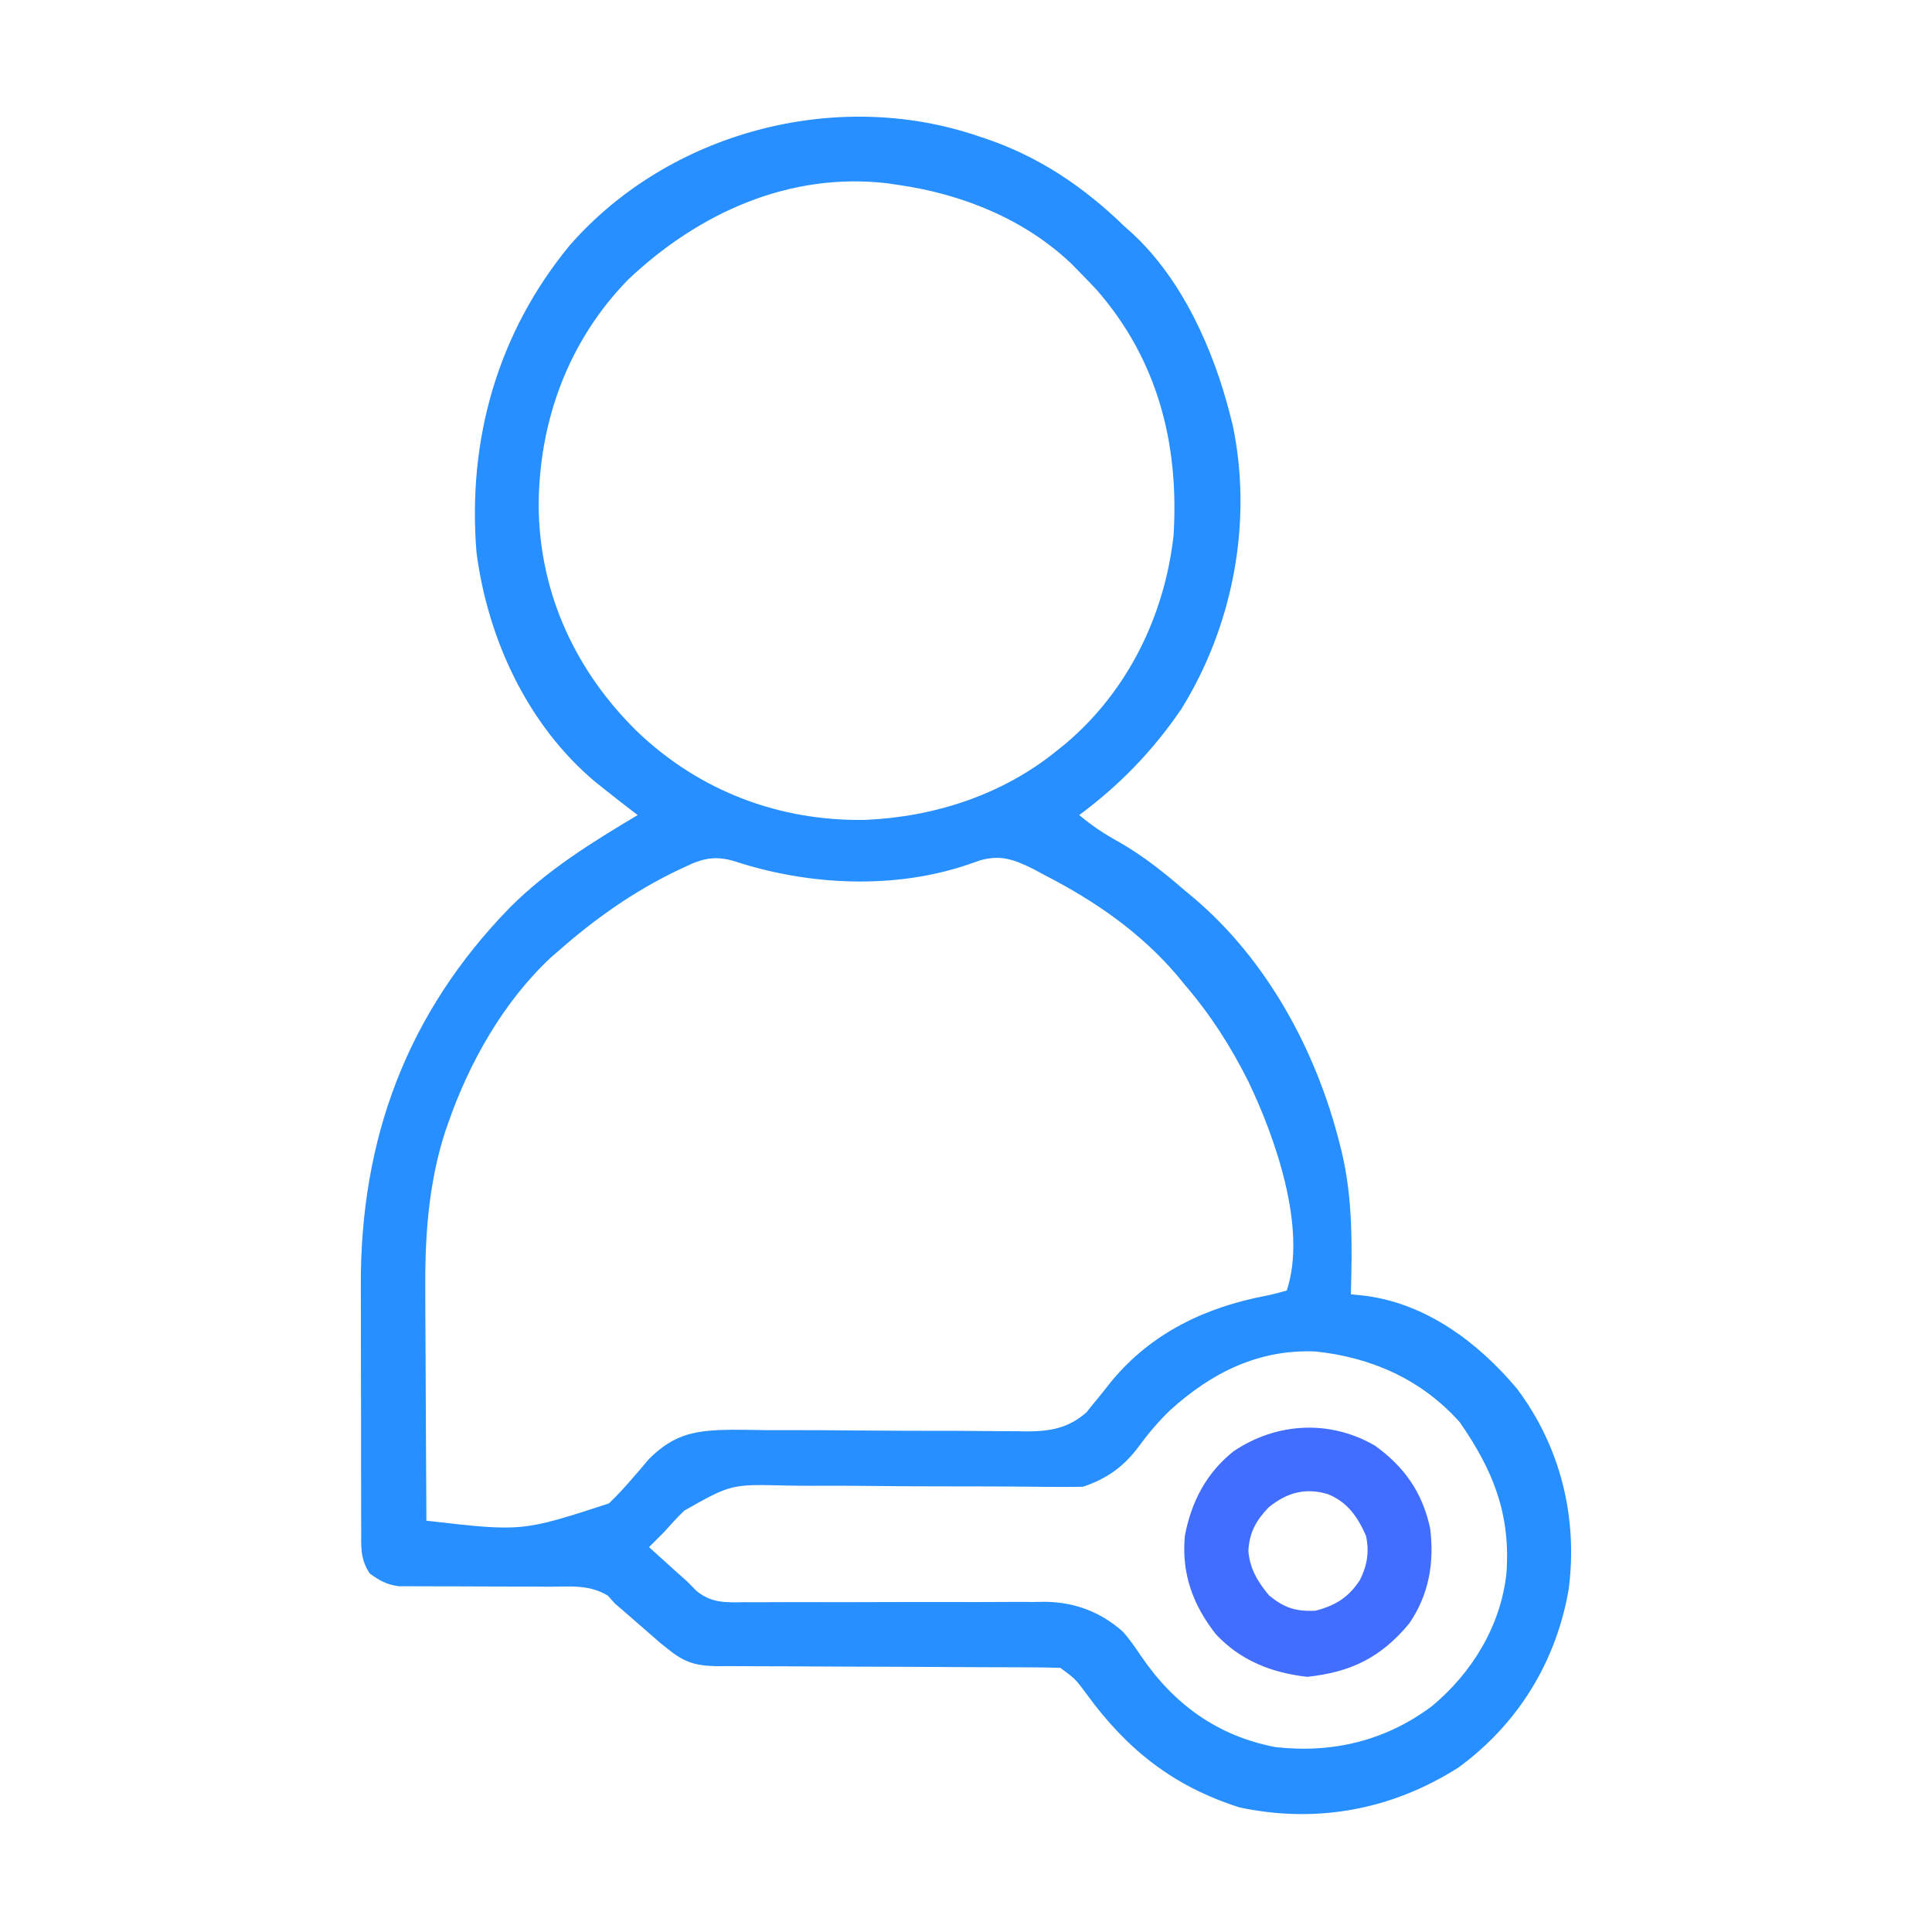 <?xml version="1.0" encoding="UTF-8"?>
<svg version="1.1" xmlns="http://www.w3.org/2000/svg" width="512" height="512">
<path d="M0 0 C0.635 0.209 1.27 0.418 1.924 0.633 C16.32 5.473 28.124 13.448 39 24 C39.684 24.611 40.369 25.222 41.074 25.852 C54.33 38.091 62.65 56.795 67 74 C67.226 74.88 67.451 75.761 67.684 76.668 C73.049 102.309 67.764 129.914 54 152 C46.479 163.01 37.713 172.064 27 180 C30.382 182.834 33.756 185.076 37.625 187.188 C44 190.845 49.456 195.2 55 200 C55.732 200.61 56.464 201.219 57.219 201.848 C76.771 218.354 89.815 242.438 96 267 C96.265 268.047 96.265 268.047 96.535 269.114 C99.546 281.641 99.331 294.185 99 307 C100.19 307.121 101.38 307.242 102.605 307.367 C118.934 309.428 132.673 319.715 143 332 C154.541 347.344 159.169 366.076 156.732 385.091 C153.431 404.353 143.297 420.873 127.5 432.41 C109.972 443.557 90.092 447.337 69.562 443 C52.151 437.526 39.663 427.683 29 413 C25.993 408.936 25.993 408.936 22 406 C18.95 405.898 15.922 405.856 12.872 405.858 C11.926 405.855 10.979 405.851 10.004 405.848 C7.944 405.84 5.883 405.835 3.823 405.831 C0.561 405.824 -2.7 405.809 -5.962 405.79 C-15.237 405.737 -24.512 405.69 -33.787 405.674 C-39.457 405.664 -45.126 405.635 -50.795 405.593 C-52.956 405.58 -55.117 405.575 -57.278 405.578 C-60.304 405.58 -63.329 405.558 -66.354 405.53 C-67.246 405.537 -68.138 405.543 -69.056 405.55 C-74.541 405.468 -77.613 404.594 -82 401 C-82.623 400.508 -83.245 400.015 -83.887 399.508 C-84.41 399.051 -84.934 398.595 -85.473 398.125 C-86.062 397.615 -86.652 397.104 -87.26 396.578 C-87.855 396.057 -88.45 395.537 -89.062 395 C-90.261 393.958 -91.46 392.916 -92.66 391.875 C-93.182 391.419 -93.704 390.962 -94.242 390.492 C-95.112 389.754 -95.112 389.754 -96 389 C-96.639 388.291 -97.279 387.582 -97.937 386.852 C-102.819 383.9 -107.749 384.457 -113.344 384.496 C-114.546 384.487 -115.747 384.477 -116.986 384.468 C-120.824 384.439 -124.662 384.436 -128.5 384.438 C-132.338 384.434 -136.176 384.424 -140.014 384.397 C-142.402 384.38 -144.789 384.377 -147.176 384.39 C-148.261 384.383 -149.345 384.376 -150.463 384.369 C-151.889 384.37 -151.889 384.37 -153.344 384.372 C-156.549 383.923 -158.398 382.9 -161 381 C-163.57 377.145 -163.288 373.97 -163.275 369.5 C-163.28 368.631 -163.285 367.762 -163.29 366.867 C-163.304 363.983 -163.303 361.099 -163.301 358.215 C-163.305 356.2 -163.309 354.184 -163.314 352.169 C-163.321 347.931 -163.321 343.694 -163.316 339.456 C-163.31 334.073 -163.327 328.691 -163.35 323.309 C-163.365 319.136 -163.366 314.964 -163.363 310.792 C-163.363 308.811 -163.368 306.83 -163.378 304.849 C-163.554 265.901 -151.196 232.507 -123.812 204.438 C-113.844 194.48 -102.053 187.168 -90 180 C-90.545 179.588 -91.091 179.175 -91.652 178.75 C-94.122 176.858 -96.566 174.937 -99 173 C-99.743 172.41 -100.485 171.819 -101.25 171.211 C-119.161 156.179 -129.738 133.375 -132.723 110.406 C-135.156 80.524 -127.136 52.224 -108 29 C-81.87 -0.863 -37.751 -12.769 0 0 Z M-92.5 38.062 C-108.469 54.389 -116.26 75.821 -116.249 98.471 C-115.944 121.501 -106.365 142.015 -90 158 C-73.491 173.708 -52.318 181.706 -29.582 181.273 C-11.303 180.471 6.728 174.598 21 163 C21.829 162.334 22.658 161.667 23.512 160.98 C39.885 147.065 49.569 127.262 52 106 C53.522 81.769 47.864 59.396 31.625 40.812 C30.101 39.191 28.56 37.586 27 36 C25.969 34.95 25.969 34.95 24.918 33.879 C12.475 22.036 -4.132 15.386 -21 13 C-21.884 12.866 -22.769 12.732 -23.68 12.594 C-49.719 9.489 -73.842 20.413 -92.5 38.062 Z M-77.625 193.812 C-78.312 194.134 -79 194.455 -79.708 194.786 C-91.203 200.321 -101.433 207.58 -111 216 C-111.61 216.526 -112.219 217.052 -112.848 217.594 C-125.538 229.354 -134.72 245.664 -140.312 261.875 C-140.658 262.862 -140.658 262.862 -141.011 263.868 C-145.57 278.003 -146.435 292.22 -146.293 306.941 C-146.287 308.688 -146.283 310.435 -146.28 312.182 C-146.269 316.718 -146.239 321.253 -146.206 325.789 C-146.175 330.442 -146.162 335.095 -146.146 339.748 C-146.115 348.832 -146.064 357.916 -146 367 C-120.673 369.924 -120.673 369.924 -97.644 362.432 C-95.226 360.121 -93.029 357.697 -90.864 355.149 C-90.249 354.44 -89.634 353.731 -89 353 C-88.355 352.235 -87.71 351.47 -87.046 350.681 C-80.149 343.786 -74.425 343.019 -64.982 342.897 C-61.899 342.905 -58.817 342.956 -55.734 343.008 C-53.57 343.01 -51.405 343.007 -49.24 343.001 C-43.567 342.993 -37.896 343.036 -32.224 343.093 C-23.133 343.176 -14.041 343.183 -4.95 343.186 C-1.784 343.195 1.382 343.227 4.547 343.262 C6.493 343.271 8.438 343.281 10.384 343.29 C11.258 343.305 12.132 343.321 13.032 343.337 C19.202 343.34 24.201 342.504 28.969 338.238 C29.474 337.603 29.979 336.967 30.5 336.312 C31.083 335.607 31.665 334.902 32.266 334.176 C33.38 332.777 34.495 331.379 35.609 329.98 C46.183 317.216 60.493 310.425 76.528 307.38 C78.372 307.011 80.191 306.515 82 306 C87.471 289.587 78.958 265.465 71.816 250.582 C67.137 241.23 61.805 232.944 55 225 C54.002 223.784 54.002 223.784 52.984 222.543 C43.276 211.127 31.247 202.815 18 196 C16.957 195.437 15.914 194.873 14.84 194.293 C9.783 191.82 6.278 190.443 0.75 192 C-0.155 192.316 -1.06 192.632 -1.992 192.957 C-21.639 199.77 -44.462 198.714 -64.081 192.322 C-69.395 190.66 -72.791 191.432 -77.625 193.812 Z M51.137 337.688 C47.908 340.78 45.206 344.021 42.562 347.625 C38.641 352.812 34.154 355.949 28 358 C24.948 358.064 21.92 358.07 18.87 358.031 C16.93 358.015 14.991 357.999 13.052 357.984 C11.507 357.969 11.507 357.969 9.931 357.955 C3.319 357.903 -3.293 357.909 -9.906 357.903 C-15.709 357.895 -21.511 357.868 -27.314 357.798 C-32.933 357.731 -38.55 357.719 -44.17 357.743 C-46.302 357.742 -48.435 357.723 -50.568 357.682 C-65.26 357.315 -65.26 357.315 -77.663 364.329 C-79.544 366.154 -81.257 368.033 -83 370 C-84.327 371.339 -85.658 372.675 -87 374 C-85.46 375.397 -83.918 376.793 -82.375 378.188 C-81.516 378.965 -80.658 379.742 -79.773 380.543 C-78.858 381.354 -77.943 382.165 -77 383 C-75.718 384.295 -75.718 384.295 -74.411 385.616 C-70.439 388.889 -66.619 388.682 -61.649 388.596 C-60.726 388.6 -59.804 388.604 -58.853 388.608 C-56.856 388.614 -54.859 388.608 -52.862 388.592 C-49.695 388.566 -46.53 388.571 -43.364 388.583 C-36.638 388.604 -29.913 388.585 -23.188 388.562 C-15.401 388.541 -7.616 388.537 0.17 388.563 C3.28 388.566 6.388 388.545 9.498 388.523 C11.419 388.525 13.34 388.529 15.261 388.533 C16.545 388.514 16.545 388.514 17.855 388.494 C25.676 388.559 32.647 391.126 38.551 396.398 C40.354 398.391 41.807 400.524 43.312 402.75 C52.054 415.632 63.582 424.039 79 427 C94.174 428.7 108.185 425.338 120.492 416.137 C131.104 407.315 138.726 394.844 140.219 380.966 C141.361 365.313 136.745 353.72 127.875 340.938 C117.801 329.608 104.497 323.728 89.668 322.156 C74.565 321.513 62.09 327.768 51.137 337.688 Z " fill="#278FFF" transform="translate(259,36)"/>
<path d="M0 0 C7.834 5.642 12.573 12.415 14.625 21.891 C15.773 31.016 14.324 39.525 9.047 47.18 C1.617 56.115 -6.353 60.046 -17.938 61.266 C-27.285 60.246 -35.664 56.952 -42.164 49.969 C-48.255 42.228 -51.313 33.829 -50.375 23.891 C-48.667 14.917 -44.703 7.261 -37.5 1.516 C-26.112 -6.161 -11.963 -6.957 0 0 Z M-28.184 16.371 C-31.529 19.877 -33.288 23.032 -33.543 27.91 C-33.135 32.717 -31.062 36.055 -28.062 39.703 C-24.025 42.99 -21.075 43.951 -15.875 43.766 C-10.576 42.441 -6.986 40.229 -4 35.641 C-2.056 31.794 -1.443 28.118 -2.375 23.891 C-4.553 18.909 -7.23 15.024 -12.375 12.891 C-18.364 11.027 -23.398 12.454 -28.184 16.371 Z " fill="#426EFF" transform="translate(364.375,383.109)"/>
</svg>
